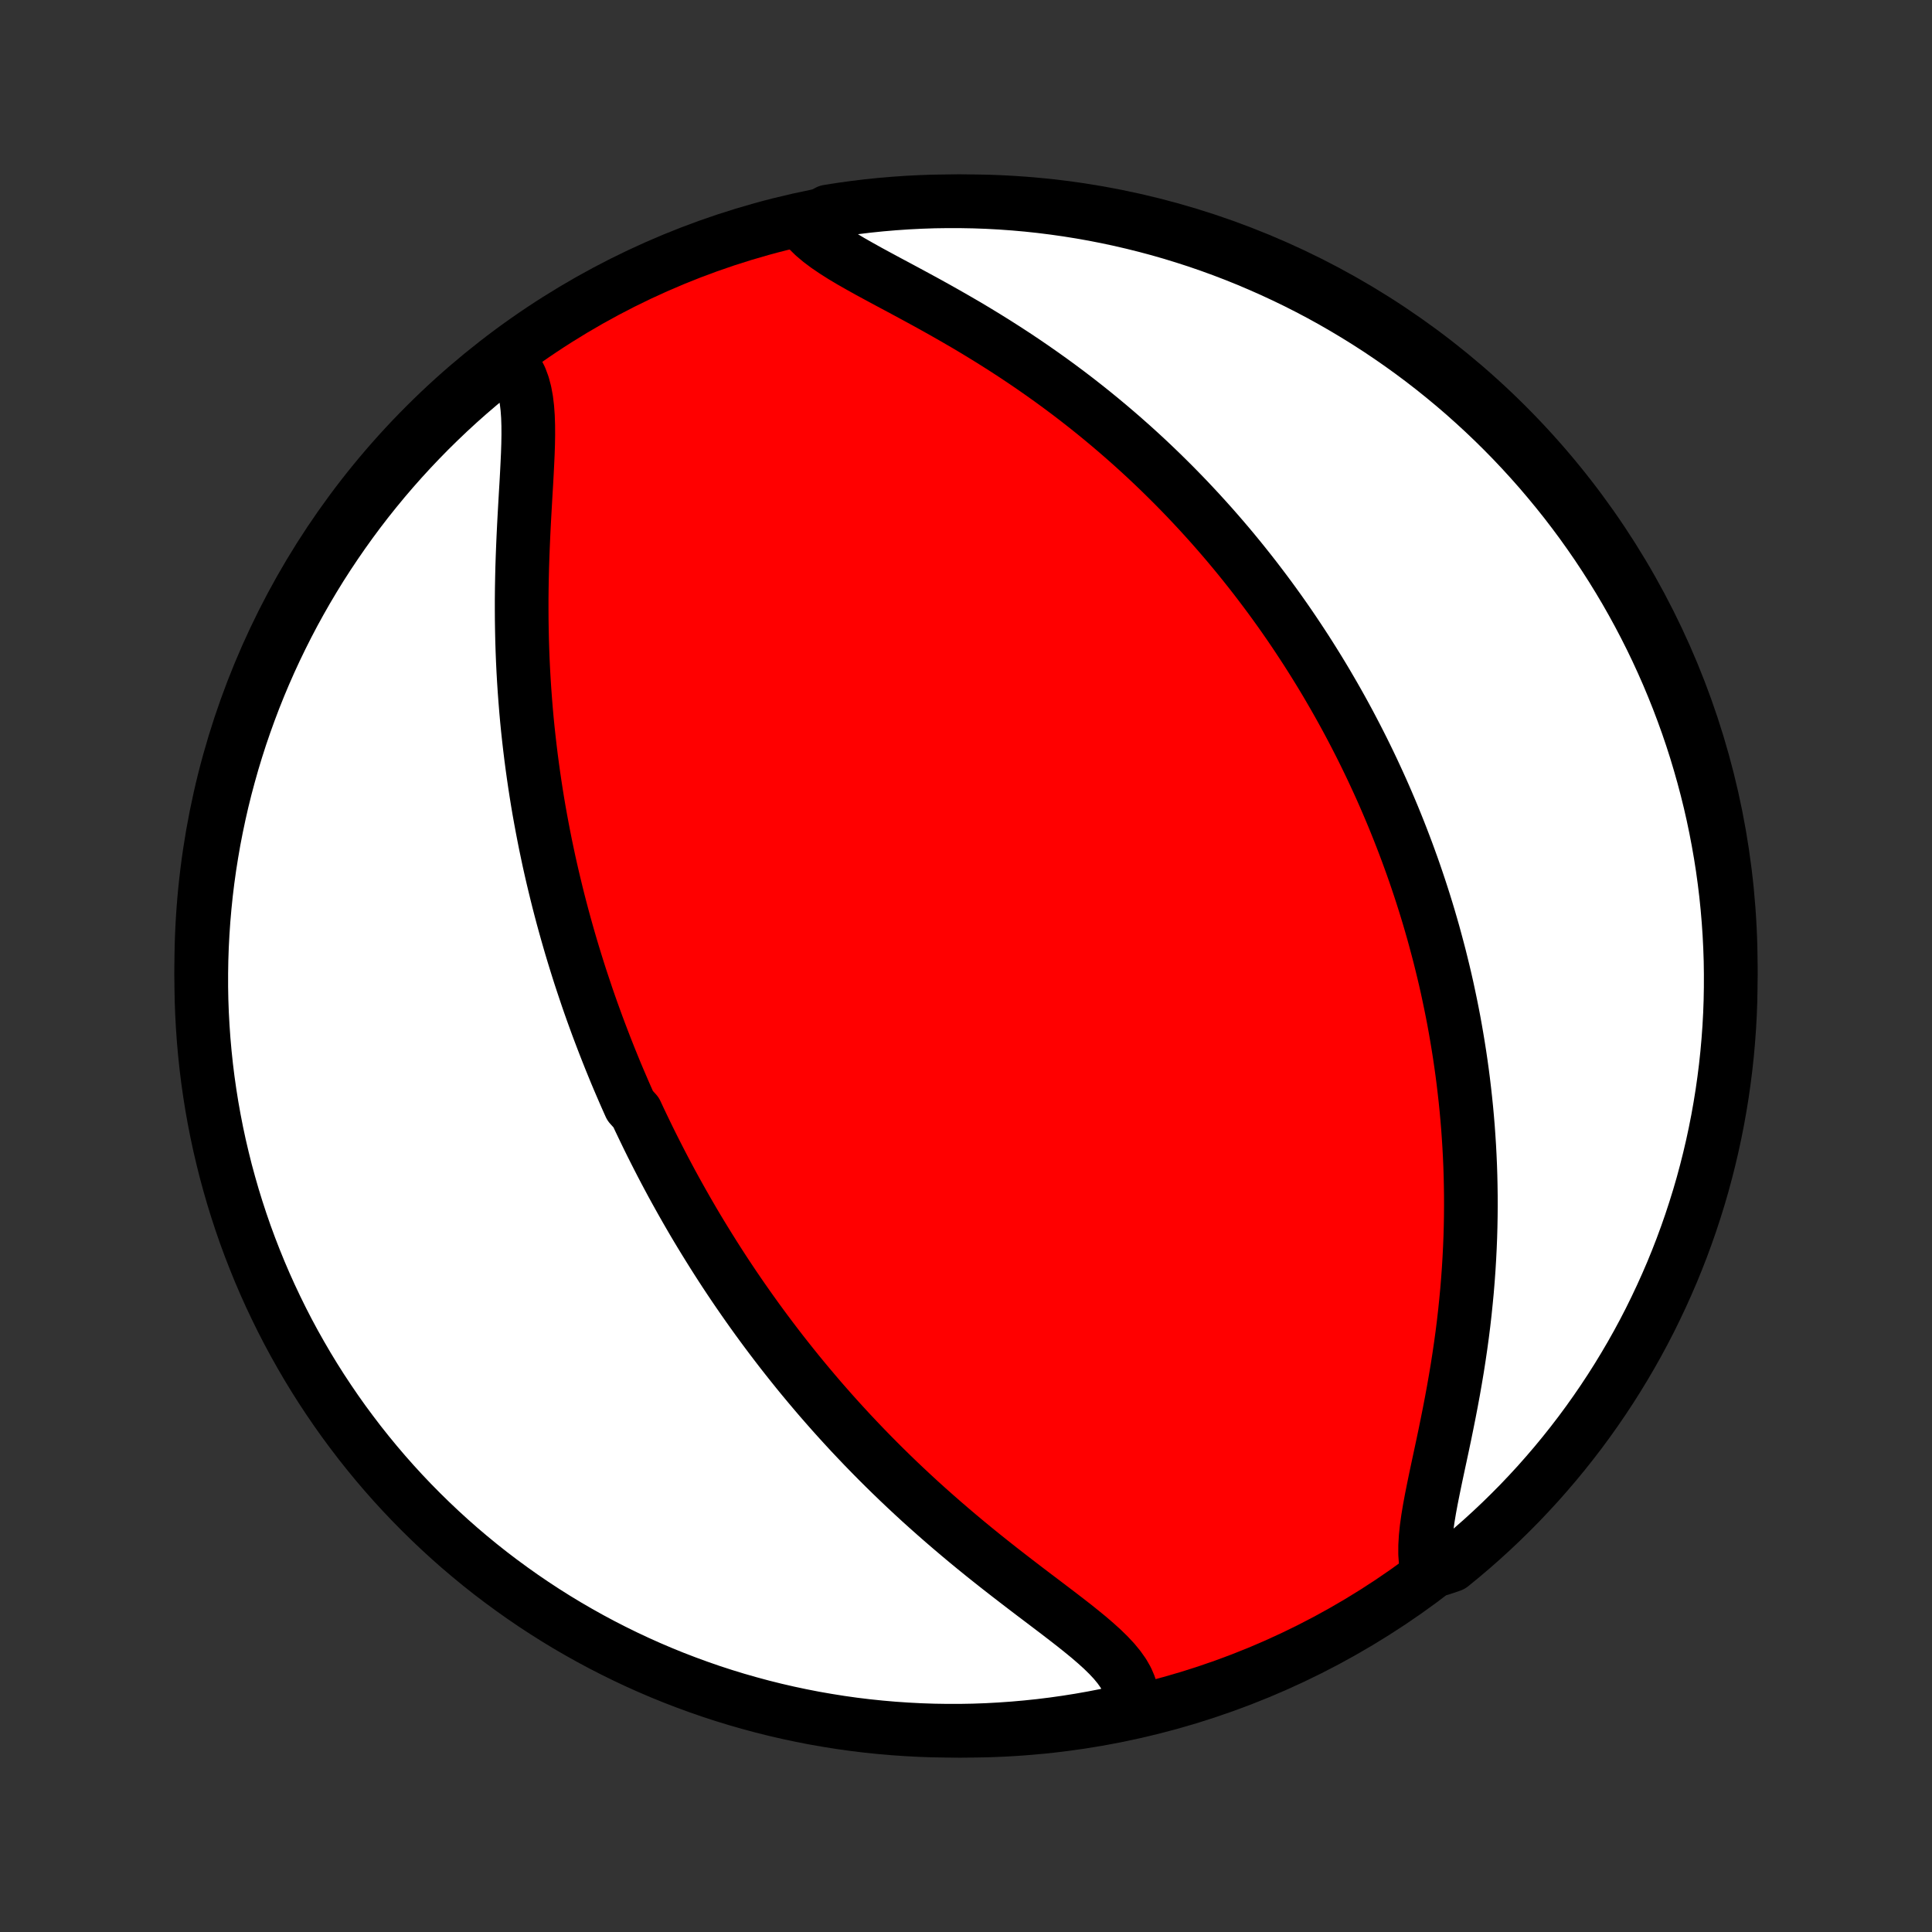 <?xml version="1.0" encoding="utf-8" standalone="no"?>
<!DOCTYPE svg PUBLIC "-//W3C//DTD SVG 1.1//EN"
  "http://www.w3.org/Graphics/SVG/1.1/DTD/svg11.dtd">
<!-- Created with matplotlib (http://matplotlib.org/) -->
<svg height="72pt" version="1.1" viewBox="0 0 72 72" width="72pt" xmlns="http://www.w3.org/2000/svg" xmlns:xlink="http://www.w3.org/1999/xlink">
 <rect x="0" y="0" width="72" height="72" fill="#333333" stroke="none"/>
 <defs>
  <style type="text/css">
*{stroke-linecap:butt;stroke-linejoin:round;}
  </style>
 </defs>
 <g id="figure_1">
  <g id="patch_1">
   <path d="
M0 72
L72 72
L72 0
L0 0
z
" style="fill:none;"/>
  </g>
  <g id="axes_1">
   <g id="PatchCollection_1">
    <defs>
     <path d="
M36 -7.5
C43.558 -7.5 50.808 -10.503 56.153 -15.848
C61.497 -21.192 64.5 -28.442 64.5 -36
C64.5 -43.558 61.497 -50.808 56.153 -56.153
C50.808 -61.497 43.558 -64.5 36 -64.5
C28.442 -64.5 21.192 -61.497 15.848 -56.153
C10.503 -50.808 7.5 -43.558 7.5 -36
C7.5 -28.442 10.503 -21.192 15.848 -15.848
C21.192 -10.503 28.442 -7.5 36 -7.5
z
" id="C0_0_a811fe30f3"/>
     <path d="
M18.78 -58.683
L18.974 -58.526
L19.14 -58.343
L19.281 -58.137
L19.397 -57.908
L19.49 -57.657
L19.562 -57.387
L19.615 -57.099
L19.652 -56.794
L19.675 -56.475
L19.686 -56.143
L19.688 -55.8
L19.682 -55.447
L19.67 -55.086
L19.653 -54.718
L19.634 -54.343
L19.613 -53.964
L19.59 -53.581
L19.568 -53.194
L19.546 -52.805
L19.525 -52.414
L19.506 -52.022
L19.489 -51.63
L19.474 -51.237
L19.461 -50.845
L19.452 -50.453
L19.445 -50.063
L19.441 -49.673
L19.441 -49.286
L19.443 -48.9
L19.449 -48.517
L19.457 -48.136
L19.469 -47.757
L19.484 -47.381
L19.502 -47.008
L19.523 -46.638
L19.547 -46.271
L19.574 -45.907
L19.603 -45.546
L19.635 -45.188
L19.67 -44.834
L19.708 -44.483
L19.748 -44.135
L19.79 -43.791
L19.835 -43.45
L19.882 -43.112
L19.931 -42.777
L19.982 -42.446
L20.035 -42.118
L20.09 -41.793
L20.148 -41.471
L20.207 -41.153
L20.268 -40.837
L20.33 -40.525
L20.395 -40.215
L20.46 -39.909
L20.528 -39.605
L20.597 -39.305
L20.668 -39.007
L20.74 -38.711
L20.813 -38.419
L20.888 -38.129
L20.964 -37.841
L21.042 -37.556
L21.121 -37.273
L21.201 -36.993
L21.282 -36.715
L21.365 -36.439
L21.449 -36.165
L21.534 -35.893
L21.62 -35.623
L21.708 -35.356
L21.797 -35.09
L21.886 -34.825
L21.977 -34.563
L22.069 -34.302
L22.163 -34.043
L22.257 -33.785
L22.353 -33.529
L22.45 -33.274
L22.548 -33.02
L22.647 -32.768
L22.747 -32.517
L22.849 -32.267
L22.951 -32.018
L23.055 -31.771
L23.161 -31.524
L23.267 -31.278
L23.375 -31.033
L23.484 -30.789
L23.706 -30.545
L23.819 -30.302
L23.934 -30.06
L24.05 -29.819
L24.167 -29.578
L24.286 -29.337
L24.407 -29.097
L24.529 -28.857
L24.652 -28.618
L24.777 -28.379
L24.904 -28.14
L25.032 -27.901
L25.163 -27.662
L25.295 -27.424
L25.429 -27.185
L25.564 -26.947
L25.702 -26.708
L25.841 -26.469
L25.983 -26.23
L26.127 -25.991
L26.273 -25.752
L26.421 -25.513
L26.571 -25.273
L26.723 -25.033
L26.878 -24.792
L27.035 -24.551
L27.195 -24.31
L27.357 -24.068
L27.522 -23.826
L27.69 -23.583
L27.86 -23.34
L28.033 -23.096
L28.209 -22.851
L28.388 -22.606
L28.57 -22.36
L28.755 -22.114
L28.943 -21.867
L29.134 -21.619
L29.329 -21.371
L29.527 -21.122
L29.728 -20.872
L29.933 -20.622
L30.142 -20.371
L30.354 -20.12
L30.57 -19.867
L30.79 -19.615
L31.013 -19.362
L31.241 -19.108
L31.473 -18.854
L31.708 -18.599
L31.948 -18.345
L32.192 -18.089
L32.44 -17.834
L32.692 -17.578
L32.948 -17.323
L33.209 -17.067
L33.474 -16.811
L33.743 -16.556
L34.016 -16.301
L34.293 -16.046
L34.575 -15.792
L34.86 -15.539
L35.149 -15.286
L35.442 -15.034
L35.738 -14.783
L36.037 -14.533
L36.34 -14.284
L36.645 -14.037
L36.953 -13.791
L37.262 -13.547
L37.573 -13.305
L37.884 -13.065
L38.196 -12.826
L38.507 -12.589
L38.817 -12.355
L39.124 -12.122
L39.427 -11.892
L39.725 -11.663
L40.017 -11.436
L40.3 -11.21
L40.574 -10.986
L40.834 -10.762
L41.08 -10.54
L41.309 -10.316
L41.518 -10.093
L41.703 -9.868
L41.864 -9.641
L41.995 -9.412
L42.095 -9.179
L42.162 -8.942
L42.193 -8.701
L42.188 -8.456
L41.708 -8.206
L41.219 -8.077
L40.73 -7.982
L40.239 -7.895
L39.746 -7.817
L39.252 -7.747
L38.758 -7.686
L38.262 -7.634
L37.766 -7.59
L37.269 -7.555
L36.772 -7.528
L36.275 -7.51
L35.778 -7.501
L35.28 -7.501
L34.783 -7.509
L34.286 -7.526
L33.79 -7.552
L33.294 -7.586
L32.8 -7.629
L32.306 -7.68
L31.813 -7.74
L31.322 -7.809
L30.832 -7.887
L30.344 -7.972
L29.857 -8.067
L29.372 -8.17
L28.89 -8.281
L28.409 -8.401
L27.931 -8.53
L27.455 -8.666
L26.982 -8.811
L26.511 -8.964
L26.044 -9.126
L25.579 -9.296
L25.118 -9.473
L24.66 -9.659
L24.205 -9.853
L23.754 -10.055
L23.307 -10.265
L22.863 -10.483
L22.424 -10.708
L21.989 -10.941
L21.558 -11.182
L21.131 -11.43
L20.709 -11.686
L20.292 -11.949
L19.879 -12.22
L19.471 -12.498
L19.069 -12.783
L18.671 -13.075
L18.279 -13.373
L17.892 -13.679
L17.511 -13.992
L17.135 -14.311
L16.765 -14.637
L16.401 -14.97
L16.043 -15.309
L15.691 -15.654
L15.345 -16.005
L15.005 -16.363
L14.672 -16.726
L14.345 -17.096
L14.025 -17.471
L13.712 -17.852
L13.405 -18.238
L13.106 -18.63
L12.813 -19.026
L12.527 -19.429
L12.249 -19.836
L11.977 -20.248
L11.713 -20.665
L11.457 -21.086
L11.208 -21.513
L10.966 -21.943
L10.732 -22.378
L10.506 -22.817
L10.288 -23.26
L10.077 -23.707
L9.874 -24.157
L9.679 -24.612
L9.493 -25.069
L9.314 -25.53
L9.143 -25.994
L8.981 -26.462
L8.827 -26.932
L8.681 -27.405
L8.544 -27.88
L8.414 -28.358
L8.294 -28.839
L8.181 -29.321
L8.077 -29.806
L7.982 -30.292
L7.895 -30.78
L7.817 -31.27
L7.747 -31.762
L7.686 -32.254
L7.634 -32.748
L7.59 -33.242
L7.555 -33.738
L7.528 -34.234
L7.51 -34.731
L7.501 -35.228
L7.501 -35.725
L7.509 -36.222
L7.526 -36.72
L7.552 -37.217
L7.586 -37.714
L7.629 -38.21
L7.68 -38.706
L7.74 -39.2
L7.809 -39.694
L7.887 -40.187
L7.972 -40.678
L8.067 -41.168
L8.17 -41.656
L8.281 -42.143
L8.401 -42.628
L8.53 -43.11
L8.666 -43.591
L8.811 -44.069
L8.964 -44.545
L9.126 -45.018
L9.296 -45.489
L9.473 -45.956
L9.659 -46.421
L9.853 -46.882
L10.055 -47.34
L10.265 -47.795
L10.483 -48.246
L10.708 -48.693
L10.941 -49.137
L11.182 -49.576
L11.43 -50.011
L11.686 -50.442
L11.949 -50.869
L12.22 -51.291
L12.498 -51.708
L12.783 -52.121
L13.075 -52.529
L13.373 -52.931
L13.679 -53.329
L13.992 -53.721
L14.311 -54.108
L14.637 -54.489
L14.97 -54.865
L15.309 -55.235
L15.654 -55.599
L16.005 -55.957
L16.363 -56.309
L16.726 -56.655
L17.096 -56.995
L17.471 -57.328
L17.852 -57.654
L18.238 -57.975
z
" id="C0_1_3bc3bfd29f"/>
     <path d="
M29.945 -63.63
L30.122 -63.422
L30.328 -63.22
L30.562 -63.023
L30.821 -62.829
L31.101 -62.639
L31.399 -62.45
L31.714 -62.262
L32.043 -62.075
L32.382 -61.886
L32.731 -61.697
L33.087 -61.505
L33.449 -61.312
L33.814 -61.116
L34.182 -60.917
L34.551 -60.716
L34.921 -60.511
L35.29 -60.303
L35.658 -60.092
L36.025 -59.879
L36.388 -59.662
L36.749 -59.442
L37.106 -59.22
L37.459 -58.995
L37.808 -58.768
L38.153 -58.538
L38.493 -58.306
L38.828 -58.072
L39.158 -57.837
L39.484 -57.599
L39.804 -57.36
L40.119 -57.12
L40.428 -56.878
L40.733 -56.635
L41.032 -56.391
L41.326 -56.146
L41.615 -55.9
L41.898 -55.654
L42.177 -55.407
L42.45 -55.16
L42.719 -54.912
L42.982 -54.664
L43.24 -54.416
L43.494 -54.167
L43.743 -53.919
L43.987 -53.67
L44.227 -53.422
L44.462 -53.173
L44.693 -52.925
L44.919 -52.677
L45.142 -52.429
L45.36 -52.181
L45.574 -51.934
L45.785 -51.686
L45.991 -51.439
L46.194 -51.192
L46.392 -50.946
L46.588 -50.699
L46.78 -50.453
L46.968 -50.207
L47.153 -49.962
L47.335 -49.717
L47.514 -49.471
L47.69 -49.226
L47.862 -48.982
L48.032 -48.737
L48.198 -48.493
L48.362 -48.248
L48.523 -48.004
L48.682 -47.76
L48.838 -47.515
L48.991 -47.271
L49.142 -47.027
L49.291 -46.782
L49.437 -46.538
L49.58 -46.293
L49.722 -46.048
L49.861 -45.803
L49.998 -45.558
L50.133 -45.312
L50.266 -45.066
L50.396 -44.82
L50.525 -44.573
L50.652 -44.325
L50.777 -44.077
L50.9 -43.828
L51.021 -43.579
L51.14 -43.329
L51.257 -43.078
L51.373 -42.826
L51.487 -42.574
L51.599 -42.32
L51.709 -42.066
L51.818 -41.81
L51.925 -41.554
L52.03 -41.296
L52.134 -41.037
L52.236 -40.776
L52.336 -40.515
L52.435 -40.252
L52.532 -39.987
L52.628 -39.721
L52.722 -39.453
L52.814 -39.184
L52.905 -38.912
L52.994 -38.639
L53.081 -38.365
L53.167 -38.088
L53.251 -37.809
L53.333 -37.528
L53.414 -37.245
L53.492 -36.96
L53.569 -36.672
L53.645 -36.383
L53.718 -36.09
L53.79 -35.795
L53.86 -35.498
L53.928 -35.198
L53.993 -34.895
L54.057 -34.59
L54.119 -34.282
L54.179 -33.971
L54.236 -33.656
L54.291 -33.339
L54.344 -33.019
L54.395 -32.696
L54.443 -32.369
L54.489 -32.039
L54.532 -31.706
L54.572 -31.369
L54.61 -31.029
L54.645 -30.686
L54.677 -30.338
L54.706 -29.988
L54.731 -29.634
L54.754 -29.276
L54.773 -28.915
L54.789 -28.55
L54.801 -28.182
L54.809 -27.81
L54.814 -27.434
L54.815 -27.055
L54.812 -26.672
L54.805 -26.286
L54.794 -25.897
L54.778 -25.504
L54.758 -25.108
L54.734 -24.71
L54.705 -24.308
L54.672 -23.904
L54.633 -23.497
L54.591 -23.087
L54.544 -22.676
L54.492 -22.262
L54.435 -21.847
L54.374 -21.431
L54.309 -21.014
L54.239 -20.597
L54.166 -20.179
L54.089 -19.762
L54.009 -19.346
L53.926 -18.931
L53.842 -18.519
L53.756 -18.11
L53.669 -17.704
L53.583 -17.303
L53.499 -16.908
L53.419 -16.519
L53.343 -16.138
L53.274 -15.767
L53.214 -15.405
L53.165 -15.055
L53.13 -14.718
L53.111 -14.396
L53.11 -14.09
L53.131 -13.802
L53.701 -13.533
L54.088 -13.664
L54.47 -13.976
L54.846 -14.295
L55.216 -14.62
L55.581 -14.953
L55.939 -15.291
L56.291 -15.636
L56.638 -15.987
L56.977 -16.344
L57.311 -16.707
L57.638 -17.077
L57.958 -17.451
L58.272 -17.832
L58.579 -18.218
L58.879 -18.609
L59.172 -19.006
L59.458 -19.408
L59.737 -19.815
L60.009 -20.227
L60.273 -20.643
L60.53 -21.065
L60.78 -21.491
L61.022 -21.921
L61.256 -22.355
L61.483 -22.794
L61.701 -23.237
L61.912 -23.684
L62.115 -24.134
L62.311 -24.588
L62.498 -25.046
L62.677 -25.506
L62.848 -25.971
L63.011 -26.438
L63.165 -26.908
L63.312 -27.381
L63.45 -27.856
L63.579 -28.334
L63.7 -28.814
L63.813 -29.297
L63.917 -29.781
L64.013 -30.267
L64.1 -30.755
L64.179 -31.245
L64.249 -31.736
L64.311 -32.229
L64.364 -32.722
L64.408 -33.217
L64.444 -33.712
L64.471 -34.208
L64.489 -34.705
L64.498 -35.202
L64.499 -35.7
L64.492 -36.197
L64.475 -36.694
L64.45 -37.191
L64.416 -37.688
L64.374 -38.184
L64.323 -38.68
L64.263 -39.175
L64.195 -39.669
L64.118 -40.161
L64.032 -40.653
L63.938 -41.143
L63.836 -41.631
L63.725 -42.118
L63.605 -42.603
L63.477 -43.086
L63.341 -43.566
L63.197 -44.045
L63.044 -44.521
L62.883 -44.994
L62.713 -45.465
L62.536 -45.932
L62.35 -46.397
L62.157 -46.859
L61.955 -47.317
L61.746 -47.772
L61.529 -48.223
L61.304 -48.67
L61.071 -49.114
L60.831 -49.553
L60.583 -49.989
L60.327 -50.42
L60.064 -50.847
L59.794 -51.269
L59.517 -51.687
L59.232 -52.1
L58.941 -52.508
L58.642 -52.911
L58.337 -53.309
L58.024 -53.701
L57.705 -54.088
L57.38 -54.47
L57.047 -54.846
L56.709 -55.216
L56.364 -55.581
L56.013 -55.939
L55.656 -56.291
L55.292 -56.638
L54.923 -56.977
L54.549 -57.311
L54.168 -57.638
L53.782 -57.958
L53.391 -58.272
L52.994 -58.579
L52.592 -58.879
L52.185 -59.172
L51.773 -59.458
L51.357 -59.737
L50.935 -60.009
L50.509 -60.273
L50.079 -60.53
L49.645 -60.78
L49.206 -61.022
L48.763 -61.256
L48.316 -61.483
L47.866 -61.701
L47.412 -61.912
L46.954 -62.115
L46.493 -62.311
L46.029 -62.498
L45.562 -62.677
L45.092 -62.848
L44.62 -63.011
L44.144 -63.165
L43.666 -63.312
L43.186 -63.45
L42.703 -63.579
L42.219 -63.7
L41.733 -63.813
L41.245 -63.917
L40.755 -64.013
L40.264 -64.1
L39.771 -64.179
L39.278 -64.249
L38.783 -64.311
L38.288 -64.364
L37.792 -64.408
L37.295 -64.444
L36.798 -64.471
L36.3 -64.489
L35.803 -64.498
L35.306 -64.499
L34.809 -64.492
L34.312 -64.475
L33.816 -64.45
L33.32 -64.416
L32.825 -64.374
L32.331 -64.323
L31.839 -64.263
L31.347 -64.195
L30.857 -64.118
z
" id="C0_2_799e4d15e9"/>
    </defs>
    <g clip-path="url(#p1bffca34e9)">
     <use style="fill:#ff0000;stroke:#000000;stroke-width:2.0;" x="0.0" xlink:href="#C0_0_a811fe30f3" y="72.0"/>
    </g>
    <g clip-path="url(#p1bffca34e9)">
     <use style="fill:#ffffff;stroke:#000000;stroke-width:2.0;" x="0.0" xlink:href="#C0_1_3bc3bfd29f" y="72.0"/>
    </g>
    <g clip-path="url(#p1bffca34e9)">
     <use style="fill:#ffffff;stroke:#000000;stroke-width:2.0;" x="0.0" xlink:href="#C0_2_799e4d15e9" y="72.0"/>
    </g>
   </g>
  </g>
 </g>
 <defs>
  <clipPath id="p1bffca34e9">
   <rect height="72.0" width="72.0" x="0.0" y="0.0"/>
  </clipPath>
 </defs>
</svg>
